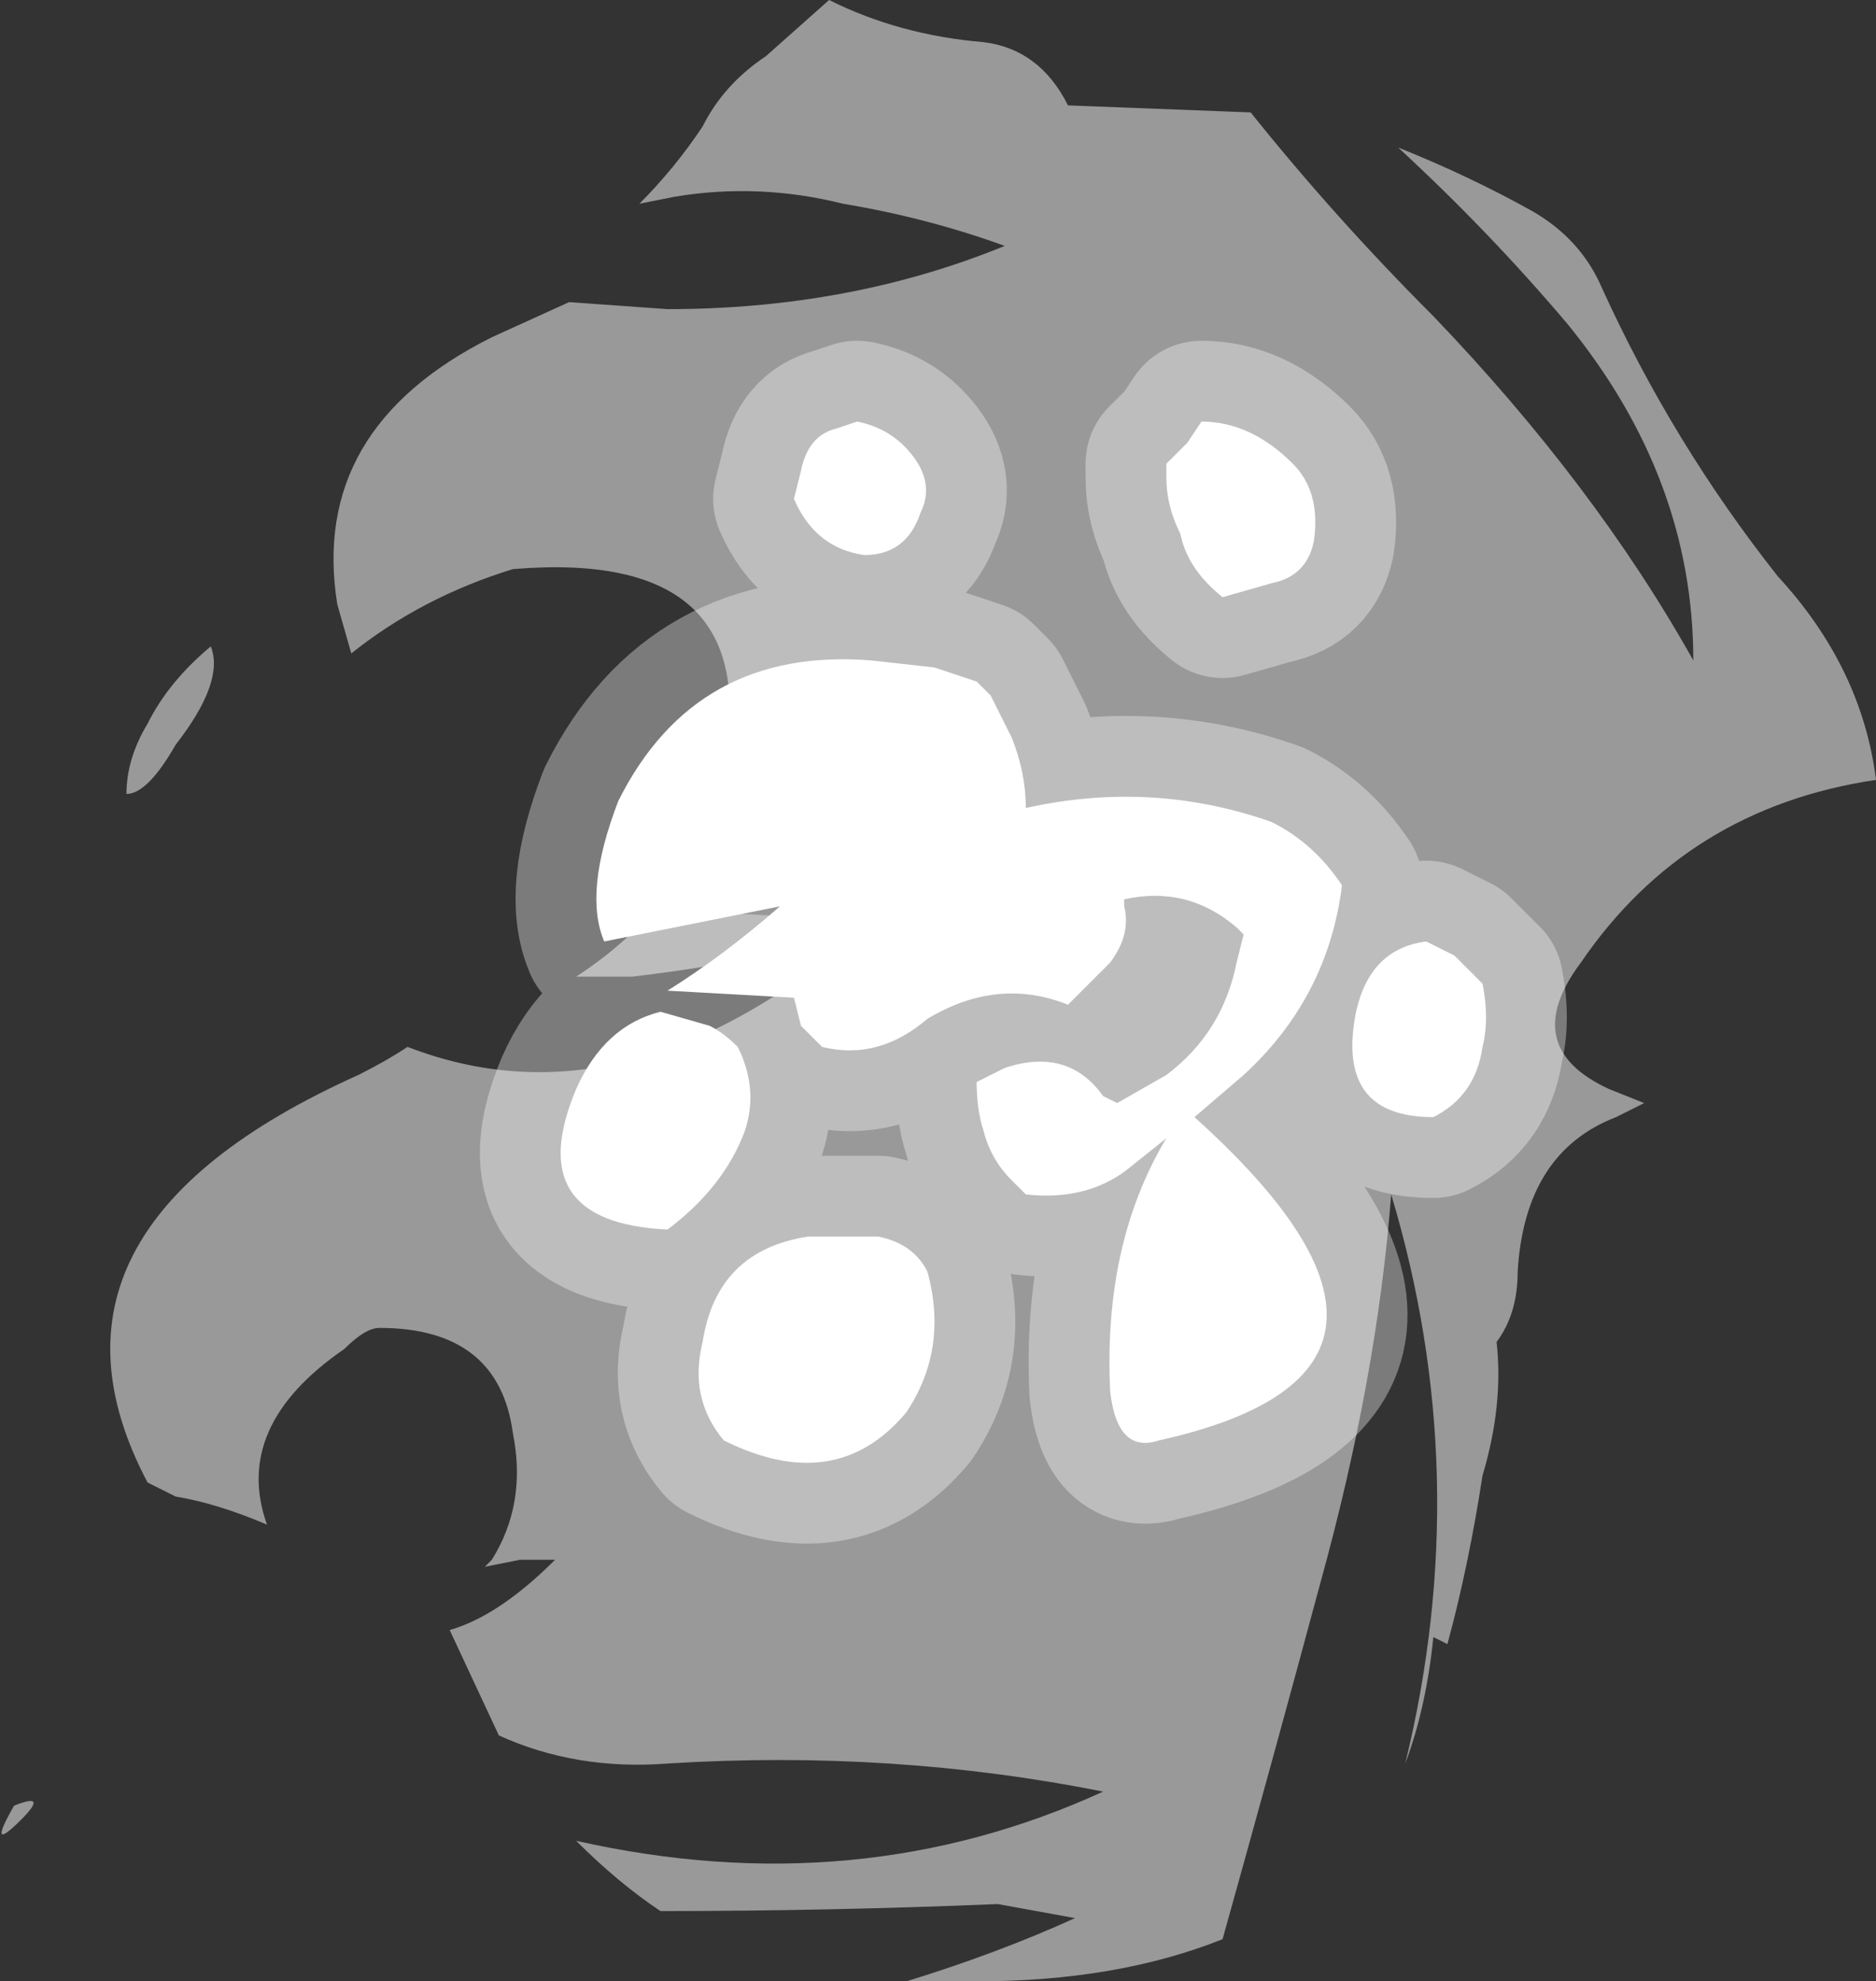 <?xml version="1.0" encoding="UTF-8" standalone="no"?>
<svg xmlns:ffdec="https://www.free-decompiler.com/flash" xmlns:xlink="http://www.w3.org/1999/xlink" ffdec:objectType="shape" height="14.1px" width="13.35px" xmlns="http://www.w3.org/2000/svg">
  <rect width="100%" height="100%" fill="#333333" stroke="none"/>
  <g transform="matrix(1.0, 0.0, 0.0, 1.0, 6.45, 7.4)">
    <path d="M2.45 -6.6 Q3.05 -5.85 3.75 -5.15 4.9 -3.95 5.6 -2.7 5.6 -4.0 4.7 -5.1 4.15 -5.75 3.5 -6.35 4.0 -6.15 4.45 -5.9 4.8 -5.7 4.95 -5.35 5.45 -4.25 6.2 -3.3 6.8 -2.65 6.9 -1.85 5.55 -1.65 4.8 -0.55 4.35 0.05 5.0 0.35 L5.25 0.45 5.05 0.55 Q4.4 0.8 4.35 1.65 4.35 1.95 4.2 2.15 4.25 2.6 4.1 3.1 4.0 3.75 3.85 4.3 L3.75 4.25 Q3.7 4.75 3.55 5.15 4.05 3.1 3.45 1.1 3.35 2.4 2.95 3.85 2.6 5.15 2.25 6.4 1.5 6.7 0.5 6.7 L0.0 6.7 Q0.65 6.5 1.2 6.25 L0.65 6.15 Q-0.55 6.2 -1.75 6.2 -2.05 6.0 -2.35 5.7 -0.35 6.15 1.4 5.35 -0.1 5.05 -1.7 5.15 -2.35 5.2 -2.9 4.95 L-3.25 4.2 Q-2.9 4.1 -2.5 3.7 L-2.75 3.7 -3.0 3.75 -2.95 3.7 Q-2.7 3.3 -2.8 2.8 -2.9 2.05 -3.75 2.05 -3.85 2.05 -4.0 2.2 -4.8 2.75 -4.55 3.45 -4.9 3.3 -5.2 3.25 L-5.4 3.15 Q-6.35 1.35 -3.9 0.25 -3.7 0.15 -3.55 0.05 -2.0 0.65 -0.35 -0.75 -1.1 -0.55 -1.95 -0.45 L-2.35 -0.45 Q-1.5 -1.0 -1.3 -1.95 -1.0 -3.5 -2.8 -3.35 -3.45 -3.15 -3.95 -2.75 L-4.05 -3.1 Q-4.25 -4.35 -2.95 -5.0 L-2.4 -5.25 -1.7 -5.2 Q-0.4 -5.2 0.7 -5.65 0.15 -5.85 -0.45 -5.95 -1.05 -6.1 -1.65 -6.0 L-1.9 -5.95 Q-1.65 -6.2 -1.45 -6.5 -1.3 -6.8 -1.0 -7.0 L-0.55 -7.4 Q-0.05 -7.15 0.55 -7.1 0.95 -7.05 1.15 -6.65 L2.45 -6.6 M-6.35 5.45 Q-6.1 5.35 -6.3 5.55 -6.55 5.8 -6.35 5.45 M-5.4 -2.25 Q-5.25 -2.55 -4.95 -2.8 -4.85 -2.55 -5.2 -2.1 -5.4 -1.75 -5.55 -1.75 -5.55 -2.0 -5.4 -2.25" fill="#ffffff" fill-opacity="0.502" fill-rule="evenodd" stroke="none"/>
    <path d="M0.1 -3.75 Q0.0 -3.45 -0.3 -3.45 -0.65 -3.5 -0.8 -3.85 L-0.75 -4.05 Q-0.7 -4.3 -0.5 -4.35 L-0.35 -4.4 Q-0.1 -4.35 0.05 -4.15 0.2 -3.95 0.1 -3.75 M2.75 -4.1 Q2.95 -3.9 2.9 -3.55 2.85 -3.3 2.6 -3.25 L2.25 -3.15 Q2.0 -3.35 1.95 -3.6 1.85 -3.8 1.85 -4.0 L1.85 -4.1 2.0 -4.25 2.1 -4.4 Q2.45 -4.4 2.75 -4.1 M-2.15 -0.7 Q-2.3 -1.05 -2.05 -1.7 -1.5 -2.8 -0.25 -2.7 L0.2 -2.65 0.5 -2.55 0.6 -2.45 0.75 -2.15 Q0.85 -1.9 0.85 -1.65 1.75 -1.85 2.6 -1.55 2.9 -1.4 3.1 -1.1 3.0 -0.3 2.4 0.25 L2.05 0.55 Q4.05 2.35 1.8 2.85 1.5 2.95 1.45 2.5 1.4 1.45 1.85 0.7 L1.6 0.9 Q1.3 1.15 0.85 1.1 L0.75 1.0 Q0.6 0.85 0.55 0.65 0.5 0.5 0.5 0.3 0.6 0.25 0.7 0.2 1.15 0.05 1.4 0.4 L1.5 0.45 1.85 0.25 Q2.25 -0.05 2.35 -0.55 L2.4 -0.75 2.35 -0.8 Q2.0 -1.1 1.55 -1.0 L1.55 -0.95 Q1.6 -0.75 1.45 -0.55 L1.15 -0.25 Q0.65 -0.45 0.15 -0.15 -0.2 0.15 -0.6 0.05 L-0.75 -0.1 -0.8 -0.3 -1.7 -0.35 Q-1.3 -0.6 -0.9 -0.95 L-2.15 -0.7 M3.7 -0.7 L3.9 -0.6 4.1 -0.4 Q4.15 -0.15 4.1 0.05 4.05 0.4 3.75 0.55 3.05 0.55 3.2 -0.2 3.3 -0.65 3.7 -0.7 M-1.4 -0.1 Q-1.3 -0.05 -1.2 0.05 -1.05 0.35 -1.15 0.65 -1.3 1.05 -1.7 1.35 -2.75 1.3 -2.35 0.35 -2.15 -0.1 -1.75 -0.2 L-1.4 -0.1 M-0.7 1.4 L-0.2 1.4 Q0.05 1.45 0.15 1.65 0.3 2.2 0.0 2.65 -0.5 3.25 -1.3 2.85 -1.55 2.55 -1.45 2.15 -1.35 1.5 -0.7 1.4" fill="#ffffff" fill-rule="evenodd" stroke="none"/>
    <path d="M0.1 -3.75 Q0.0 -3.45 -0.3 -3.45 -0.65 -3.5 -0.8 -3.85 L-0.75 -4.05 Q-0.7 -4.3 -0.5 -4.35 L-0.35 -4.4 Q-0.1 -4.35 0.05 -4.15 0.2 -3.95 0.1 -3.75 M2.75 -4.1 Q2.95 -3.9 2.9 -3.55 2.85 -3.3 2.6 -3.25 L2.25 -3.15 Q2.0 -3.35 1.95 -3.6 1.85 -3.8 1.85 -4.0 L1.85 -4.1 2.0 -4.25 2.1 -4.4 Q2.45 -4.4 2.75 -4.1 M-2.15 -0.7 Q-2.3 -1.05 -2.05 -1.7 -1.5 -2.8 -0.25 -2.7 L0.2 -2.65 0.5 -2.55 0.6 -2.45 0.75 -2.15 Q0.85 -1.9 0.85 -1.65 1.75 -1.85 2.6 -1.55 2.9 -1.4 3.1 -1.1 3.0 -0.3 2.4 0.25 L2.05 0.55 Q4.05 2.35 1.8 2.85 1.5 2.95 1.45 2.5 1.4 1.45 1.85 0.7 L1.6 0.9 Q1.3 1.15 0.85 1.1 L0.75 1.0 Q0.6 0.85 0.55 0.65 0.5 0.5 0.5 0.3 0.6 0.25 0.7 0.2 1.15 0.05 1.4 0.4 L1.5 0.45 1.85 0.25 Q2.25 -0.05 2.35 -0.55 L2.4 -0.75 2.35 -0.8 Q2.0 -1.1 1.55 -1.0 L1.55 -0.95 Q1.6 -0.75 1.45 -0.55 L1.15 -0.25 Q0.65 -0.45 0.15 -0.15 -0.2 0.15 -0.6 0.05 L-0.75 -0.1 -0.8 -0.3 -1.7 -0.35 M3.7 -0.7 L3.9 -0.6 4.1 -0.4 Q4.15 -0.15 4.1 0.05 4.05 0.4 3.75 0.55 3.05 0.55 3.2 -0.2 3.3 -0.65 3.7 -0.7 M-1.4 -0.1 Q-1.3 -0.05 -1.2 0.05 -1.05 0.35 -1.15 0.65 -1.3 1.05 -1.7 1.35 -2.75 1.3 -2.35 0.35 -2.15 -0.1 -1.75 -0.2 L-1.4 -0.1 M-0.7 1.4 L-0.2 1.4 Q0.05 1.45 0.15 1.65 0.3 2.2 0.0 2.65 -0.5 3.25 -1.3 2.85 -1.55 2.55 -1.45 2.15 -1.35 1.5 -0.7 1.4 Z" fill="none" stroke="#ffffff" stroke-linecap="round" stroke-linejoin="round" stroke-opacity="0.353" stroke-width="1.15"/>
  </g>
</svg>
